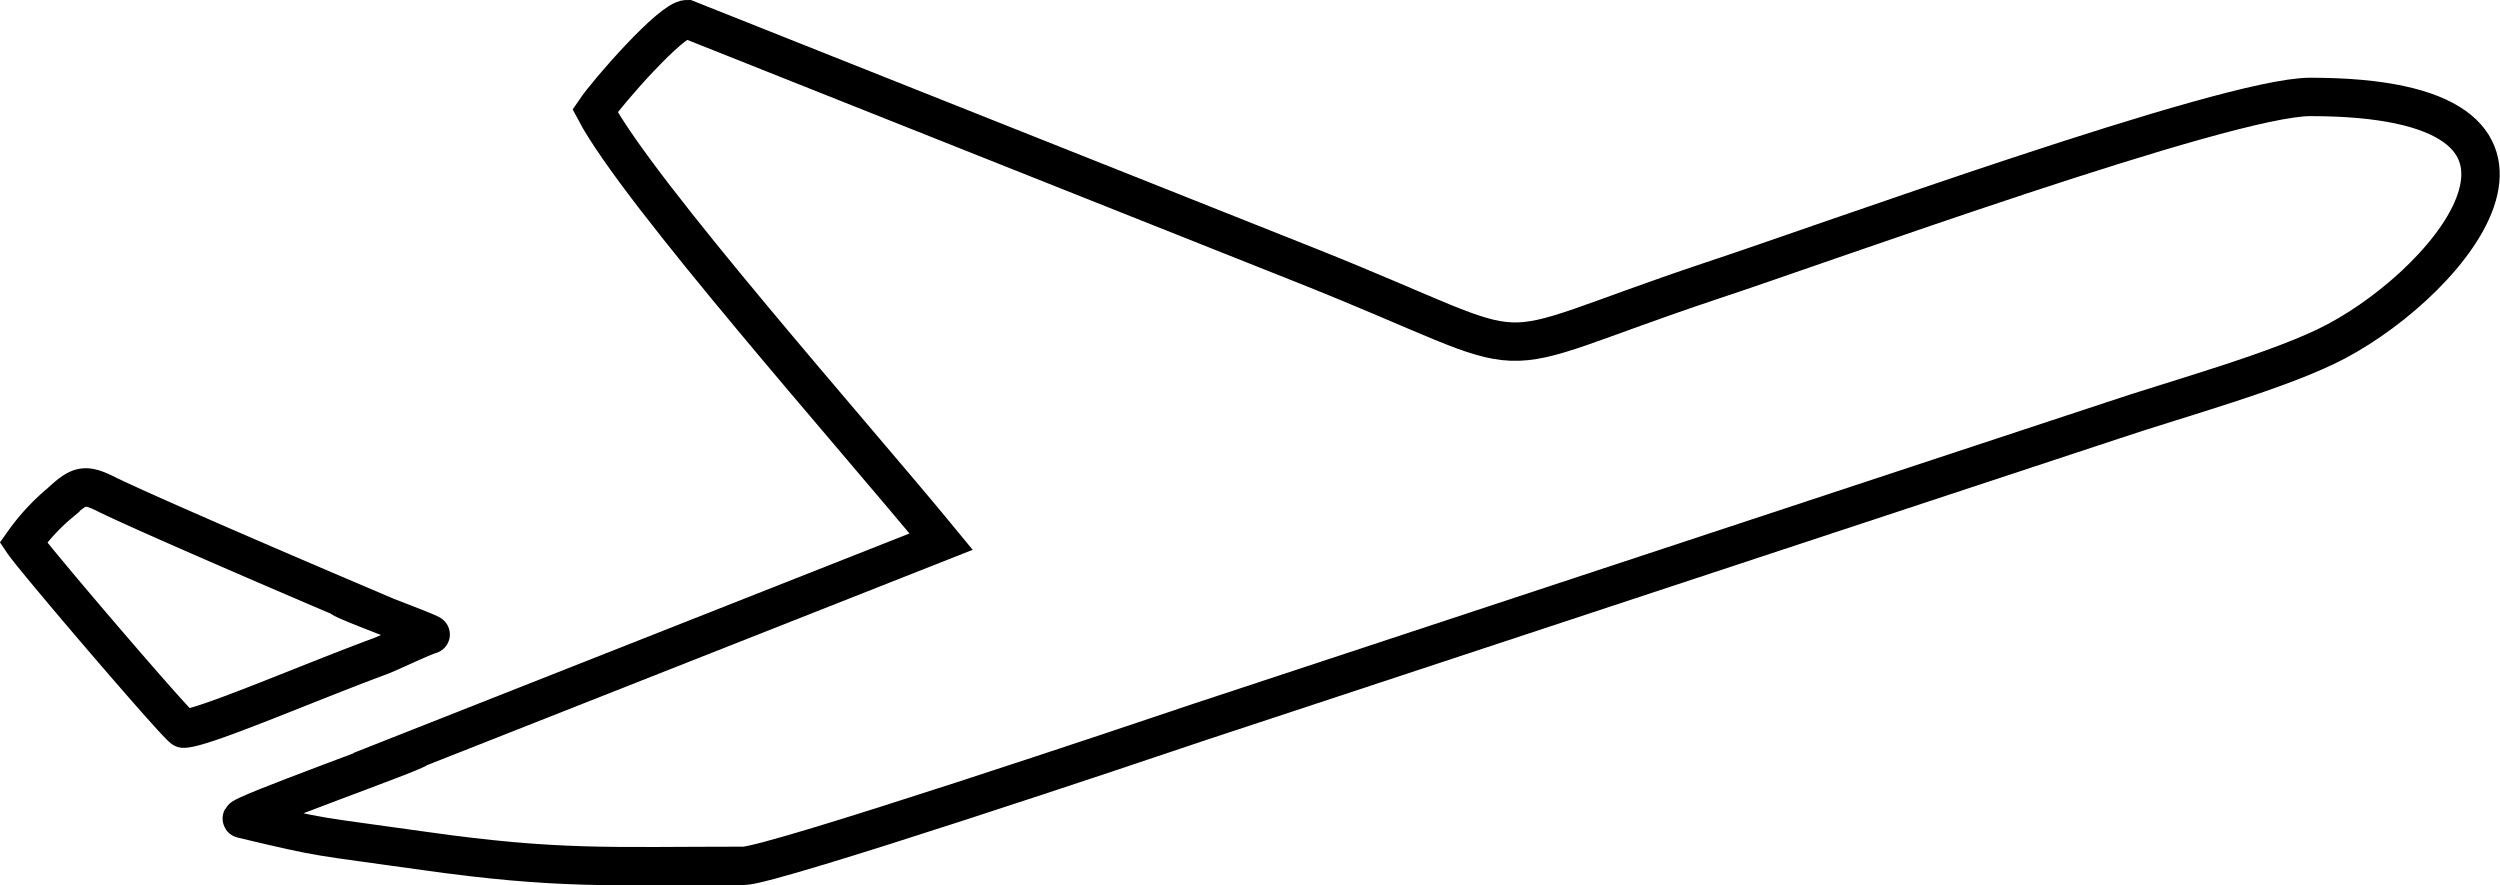 <svg xmlns="http://www.w3.org/2000/svg" width="195.316" height="69.165" viewBox="0 0 195.316 69.165"><defs><style>.a{fill:none;stroke:#000;stroke-width:3px;fill-rule:evenodd;}</style></defs><g transform="translate(1.821 1.5)"><path class="a" d="M3335.007,2712.146c3.375,6.392,20.328,25.49,27.039,33.669l-40.922,16.152c.421.1-14.4,5.341-13.693,5.51,6.664,1.59,5.513,1.266,14.293,2.51,10.4,1.469,14.514,1.159,24.877,1.159,2.223,0,31.167-9.728,35.614-11.236l71.308-23.544c4.8-1.628,13.261-3.931,17.51-6.194,9.291-4.923,20.8-19.1-2.025-19.1-6.551,0-38.354,11.594-46.811,14.373-19.1,6.393-11.99,6.631-31.485-1.151l-48.518-19.3C3340.962,2705,3336,2710.677,3335.007,2712.146Z" transform="translate(-3290.34 -2705)"/><path class="a" d="M2917,3630.725c.913,1.35,12.189,14.531,12.507,14.531,1.5,0,9.55-3.506,15.379-5.661.678-.251,3.156-1.446,3.934-1.689.225-.072-7.315-2.8-6.928-2.891,0,0-14.092-6-18.221-7.982-1.866-.953-2.263-.834-3.772.556A16.46,16.46,0,0,0,2917,3630.725Z" transform="translate(-2917 -3589.83)"/></g></svg>
